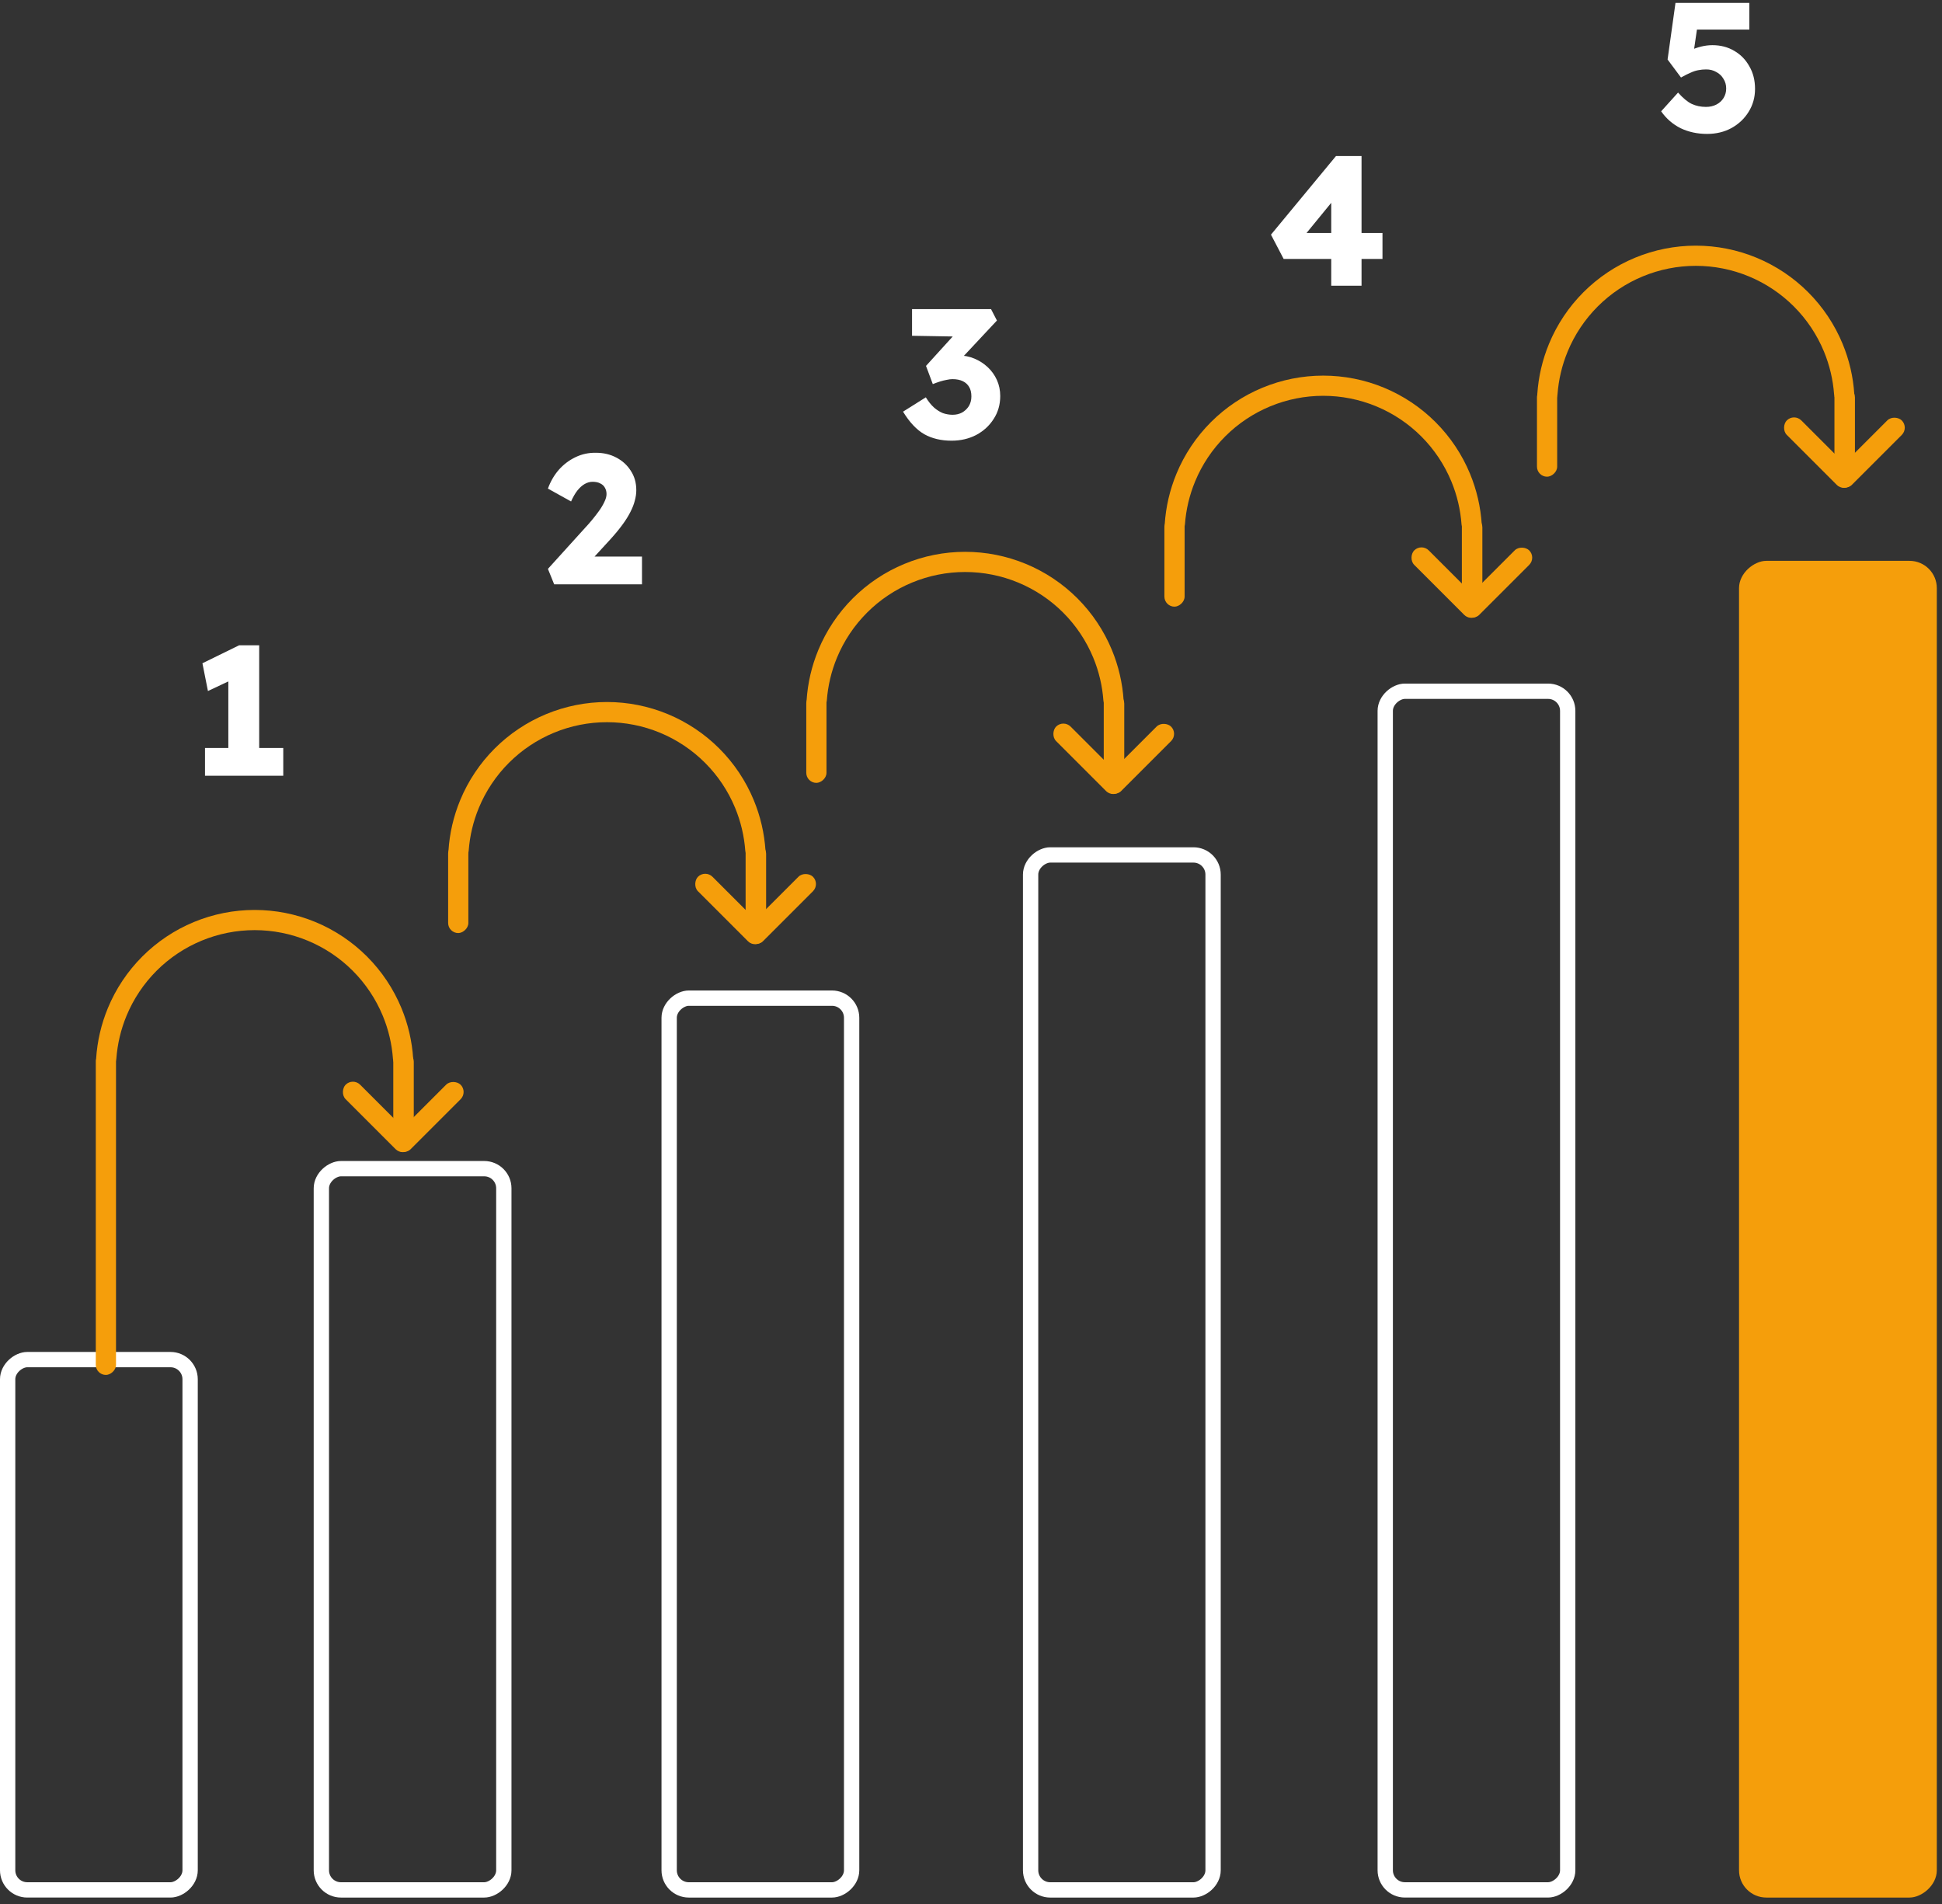 <svg width="205" height="201" viewBox="0 0 205 201" fill="none" xmlns="http://www.w3.org/2000/svg">
<rect x="0" y="0" width="205" height="201" fill="#333333" stroke="none"/>
<path d="M24.103 80.913V69.955L24.84 71.584L21.95 72.942L21.368 70.013L25.247 68.113H27.361V80.913H24.103ZM21.64 81.883V78.954H29.902V81.883H21.64Z" fill="white"/>
<path d="M58.499 61.68L57.839 60.05L61.738 55.745C61.97 55.499 62.216 55.221 62.475 54.911C62.733 54.601 62.979 54.284 63.212 53.961C63.457 53.624 63.651 53.301 63.793 52.991C63.949 52.681 64.026 52.403 64.026 52.157C64.026 51.898 63.968 51.672 63.852 51.478C63.748 51.284 63.587 51.135 63.367 51.032C63.16 50.916 62.888 50.857 62.552 50.857C62.268 50.857 61.99 50.935 61.718 51.09C61.447 51.245 61.188 51.478 60.942 51.788C60.71 52.086 60.49 52.467 60.283 52.933L57.839 51.575C58.111 50.825 58.492 50.166 58.983 49.597C59.488 49.028 60.076 48.582 60.748 48.259C61.421 47.935 62.138 47.78 62.901 47.793C63.703 47.793 64.421 47.961 65.054 48.297C65.701 48.633 66.211 49.099 66.586 49.694C66.974 50.276 67.168 50.961 67.168 51.75C67.168 52.099 67.116 52.461 67.013 52.836C66.922 53.211 66.767 53.611 66.547 54.038C66.341 54.452 66.063 54.898 65.713 55.376C65.364 55.855 64.938 56.372 64.433 56.928L61.427 60.206L61.02 58.751H67.769V61.68H58.499Z" fill="white"/>
<path d="M100.446 46.518C99.347 46.518 98.39 46.292 97.576 45.839C96.761 45.374 96.011 44.579 95.326 43.454L97.731 41.941C98.002 42.381 98.287 42.736 98.584 43.008C98.895 43.279 99.211 43.48 99.535 43.609C99.871 43.725 100.213 43.783 100.563 43.783C100.925 43.783 101.254 43.706 101.552 43.551C101.849 43.383 102.088 43.156 102.269 42.872C102.45 42.575 102.541 42.232 102.541 41.844C102.541 41.443 102.463 41.114 102.308 40.855C102.153 40.583 101.927 40.377 101.629 40.234C101.332 40.092 100.97 40.021 100.543 40.021C100.362 40.021 100.155 40.047 99.922 40.099C99.703 40.137 99.47 40.196 99.224 40.273C98.979 40.351 98.727 40.441 98.468 40.545L97.75 38.624L101.009 35.036L101.901 35.541L96.276 35.444V32.632H104.616L105.237 33.834L100.757 38.624L100 37.713C100.104 37.674 100.272 37.635 100.504 37.597C100.737 37.545 100.957 37.519 101.164 37.519C101.759 37.519 102.321 37.629 102.851 37.849C103.381 38.069 103.853 38.372 104.267 38.76C104.681 39.148 105.004 39.601 105.237 40.118C105.469 40.635 105.586 41.198 105.586 41.805C105.586 42.71 105.353 43.519 104.888 44.23C104.435 44.941 103.821 45.503 103.045 45.917C102.269 46.318 101.403 46.518 100.446 46.518Z" fill="white"/>
<path d="M140.526 30.162V19.243L142.252 19.301L137.442 25.178L136.996 24.596H145.937V27.331H135.503L134.165 24.77L141.03 16.47H143.726V30.162H140.526Z" fill="white"/>
<path d="M180.202 14.136C179.181 14.136 178.25 13.935 177.409 13.534C176.582 13.121 175.896 12.526 175.353 11.75L177.138 9.772C177.668 10.367 178.153 10.768 178.592 10.974C179.045 11.181 179.543 11.285 180.086 11.285C180.499 11.285 180.868 11.201 181.191 11.033C181.514 10.864 181.767 10.632 181.948 10.334C182.129 10.037 182.219 9.707 182.219 9.345C182.219 8.957 182.122 8.615 181.928 8.317C181.747 8.007 181.495 7.768 181.172 7.6C180.861 7.419 180.506 7.328 180.105 7.328C179.821 7.328 179.549 7.354 179.29 7.406C179.045 7.445 178.78 7.529 178.495 7.658C178.211 7.774 177.862 7.949 177.448 8.182L176.032 6.281L176.866 0.307H184.663V3.12H178.457L179.29 2.033L178.67 6.281L177.526 5.874C177.758 5.667 178.049 5.486 178.398 5.331C178.76 5.162 179.142 5.027 179.543 4.923C179.956 4.82 180.364 4.768 180.764 4.768C181.631 4.768 182.4 4.969 183.072 5.369C183.745 5.757 184.275 6.3 184.663 6.999C185.064 7.684 185.264 8.479 185.264 9.384C185.264 10.276 185.038 11.084 184.585 11.808C184.146 12.52 183.544 13.088 182.782 13.515C182.019 13.929 181.159 14.136 180.202 14.136Z" fill="white"/>
<rect x="20.069" y="143.517" width="55.976" height="19.261" rx="2.071" transform="rotate(90 20.069 143.517)" stroke="white" stroke-width="1.616"/>
<rect x="53.184" y="123.361" width="76.133" height="19.261" rx="2.071" transform="rotate(90 53.184 123.361)" stroke="white" stroke-width="1.616"/>
<rect x="89.899" y="105.363" width="94.131" height="19.261" rx="2.071" transform="rotate(90 89.899 105.363)" stroke="white" stroke-width="1.616"/>
<rect x="128.054" y="90.246" width="109.249" height="19.261" rx="2.071" transform="rotate(90 128.054 90.246)" stroke="white" stroke-width="1.616"/>
<rect x="165.489" y="72.966" width="126.526" height="19.261" rx="2.071" transform="rotate(90 165.489 72.966)" stroke="white" stroke-width="1.616"/>
<rect x="204.452" y="59.201" width="141.101" height="20.877" rx="2.88" transform="rotate(90 204.452 59.201)" fill="#F59E0B"/>
<path d="M11.178 112.82C10.59 112.82 10.11 112.342 10.147 111.755C10.264 109.918 10.683 108.109 11.39 106.403C12.232 104.369 13.467 102.52 15.025 100.963C16.582 99.406 18.43 98.171 20.465 97.328C22.499 96.486 24.679 96.052 26.881 96.052C29.083 96.052 31.264 96.486 33.298 97.328C35.333 98.171 37.181 99.406 38.738 100.963C40.295 102.52 41.53 104.369 42.373 106.403C43.08 108.109 43.499 109.918 43.616 111.755C43.653 112.342 43.172 112.82 42.584 112.82V112.82C41.996 112.82 41.523 112.342 41.48 111.756C41.367 110.198 41.005 108.666 40.405 107.218C39.669 105.442 38.591 103.829 37.232 102.469C35.873 101.11 34.259 100.032 32.483 99.296C30.707 98.561 28.804 98.182 26.881 98.182C24.959 98.182 23.056 98.561 21.28 99.296C19.504 100.032 17.89 101.11 16.531 102.469C15.172 103.829 14.093 105.442 13.358 107.218C12.758 108.666 12.396 110.198 12.282 111.756C12.24 112.342 11.767 112.82 11.178 112.82V112.82Z" fill="#F59E0B"/>
<rect x="49.388" y="115.266" width="9.62" height="2.164" rx="1.082" transform="rotate(135 49.388 115.266)" fill="#F59E0B"/>
<rect x="43.679" y="110.99" width="9.62" height="2.164" rx="1.082" transform="rotate(90 43.679 110.99)" fill="#F59E0B"/>
<rect x="12.246" y="110.99" width="34.146" height="2.134" rx="1.067" transform="rotate(90 12.246 110.99)" fill="#F59E0B"/>
<rect x="37.252" y="113.734" width="9.62" height="2.164" rx="1.082" transform="rotate(45 37.252 113.734)" fill="#F59E0B"/>
<path d="M48.371 90.871C47.783 90.871 47.302 90.393 47.34 89.806C47.456 87.968 47.876 86.16 48.582 84.454C49.425 82.419 50.66 80.571 52.217 79.014C53.774 77.457 55.623 76.222 57.657 75.379C59.691 74.536 61.872 74.103 64.074 74.103C66.276 74.103 68.456 74.536 70.491 75.379C72.525 76.222 74.374 77.457 75.931 79.014C77.488 80.571 78.723 82.419 79.565 84.454C80.272 86.16 80.691 87.968 80.808 89.806C80.845 90.393 80.365 90.871 79.777 90.871V90.871C79.188 90.871 78.716 90.393 78.673 89.806C78.559 88.249 78.197 86.716 77.597 85.269C76.862 83.493 75.784 81.879 74.424 80.52C73.065 79.161 71.451 78.083 69.675 77.347C67.9 76.612 65.996 76.233 64.074 76.233C62.151 76.233 60.248 76.612 58.472 77.347C56.696 78.083 55.083 79.161 53.723 80.52C52.364 81.879 51.286 83.493 50.55 85.269C49.951 86.716 49.588 88.249 49.475 89.806C49.432 90.393 48.959 90.871 48.371 90.871V90.871Z" fill="#F59E0B"/>
<rect x="86.581" y="93.314" width="9.62" height="2.164" rx="1.082" transform="rotate(135 86.581 93.314)" fill="#F59E0B"/>
<rect x="80.872" y="89.041" width="9.62" height="2.164" rx="1.082" transform="rotate(90 80.872 89.041)" fill="#F59E0B"/>
<rect x="49.44" y="89.041" width="9.451" height="2.134" rx="1.067" transform="rotate(90 49.44 89.041)" fill="#F59E0B"/>
<rect x="74.445" y="91.785" width="9.62" height="2.164" rx="1.082" transform="rotate(45 74.445 91.785)" fill="#F59E0B"/>
<path d="M86.175 75.017C85.587 75.017 85.107 74.54 85.144 73.953C85.261 72.115 85.68 70.306 86.387 68.6C87.23 66.566 88.465 64.717 90.022 63.16C91.579 61.603 93.427 60.368 95.462 59.526C97.496 58.683 99.676 58.249 101.878 58.249C104.08 58.249 106.261 58.683 108.295 59.526C110.33 60.368 112.178 61.603 113.735 63.16C115.292 64.717 116.527 66.566 117.37 68.6C118.077 70.306 118.496 72.115 118.613 73.953C118.65 74.54 118.17 75.017 117.581 75.017V75.017C116.993 75.017 116.52 74.54 116.477 73.953C116.364 72.395 116.002 70.863 115.402 69.415C114.666 67.639 113.588 66.026 112.229 64.667C110.87 63.307 109.256 62.229 107.48 61.494C105.704 60.758 103.801 60.379 101.878 60.379C99.956 60.379 98.053 60.758 96.277 61.494C94.501 62.229 92.887 63.307 91.528 64.667C90.169 66.026 89.091 67.639 88.355 69.415C87.755 70.863 87.393 72.395 87.279 73.953C87.237 74.54 86.764 75.017 86.175 75.017V75.017Z" fill="#F59E0B"/>
<rect x="124.386" y="77.463" width="9.62" height="2.164" rx="1.082" transform="rotate(135 124.386 77.463)" fill="#F59E0B"/>
<rect x="118.677" y="73.188" width="9.62" height="2.164" rx="1.082" transform="rotate(90 118.677 73.188)" fill="#F59E0B"/>
<rect x="87.245" y="73.188" width="9.451" height="2.134" rx="1.067" transform="rotate(90 87.245 73.188)" fill="#F59E0B"/>
<rect x="112.25" y="75.932" width="9.62" height="2.164" rx="1.082" transform="rotate(45 112.25 75.932)" fill="#F59E0B"/>
<path d="M123.979 56.417C123.391 56.417 122.911 55.94 122.948 55.353C123.065 53.515 123.484 51.707 124.191 50.001C125.033 47.966 126.268 46.118 127.825 44.561C129.382 43.004 131.231 41.769 133.265 40.926C135.3 40.083 137.48 39.65 139.682 39.65C141.884 39.65 144.065 40.083 146.099 40.926C148.133 41.769 149.982 43.004 151.539 44.561C153.096 46.118 154.331 47.966 155.174 50.001C155.88 51.707 156.299 53.515 156.416 55.353C156.454 55.94 155.973 56.417 155.385 56.417V56.417C154.797 56.417 154.324 55.94 154.281 55.353C154.168 53.795 153.805 52.263 153.206 50.816C152.47 49.04 151.392 47.426 150.033 46.067C148.673 44.708 147.06 43.63 145.284 42.894C143.508 42.158 141.604 41.78 139.682 41.78C137.76 41.78 135.856 42.158 134.081 42.894C132.305 43.63 130.691 44.708 129.332 46.067C127.972 47.426 126.894 49.04 126.159 50.816C125.559 52.263 125.197 53.795 125.083 55.353C125.04 55.94 124.567 56.417 123.979 56.417V56.417Z" fill="#F59E0B"/>
<rect x="162.189" y="58.863" width="9.62" height="2.164" rx="1.082" transform="rotate(135 162.189 58.863)" fill="#F59E0B"/>
<rect x="156.48" y="54.588" width="9.62" height="2.164" rx="1.082" transform="rotate(90 156.48 54.588)" fill="#F59E0B"/>
<rect x="125.049" y="54.588" width="9.451" height="2.134" rx="1.067" transform="rotate(90 125.049 54.588)" fill="#F59E0B"/>
<rect x="150.054" y="57.332" width="9.62" height="2.164" rx="1.082" transform="rotate(45 150.054 57.332)" fill="#F59E0B"/>
<path d="M163.308 42.699C162.72 42.699 162.24 42.221 162.277 41.634C162.394 39.796 162.813 37.988 163.52 36.282C164.362 34.248 165.597 32.399 167.154 30.842C168.712 29.285 170.56 28.05 172.594 27.207C174.629 26.364 176.809 25.931 179.011 25.931C181.213 25.931 183.394 26.364 185.428 27.207C187.463 28.05 189.311 29.285 190.868 30.842C192.425 32.399 193.66 34.248 194.503 36.282C195.21 37.988 195.629 39.796 195.745 41.634C195.783 42.221 195.302 42.699 194.714 42.699V42.699C194.126 42.699 193.653 42.221 193.61 41.635C193.497 40.077 193.134 38.544 192.535 37.097C191.799 35.321 190.721 33.708 189.362 32.348C188.002 30.989 186.389 29.911 184.613 29.175C182.837 28.44 180.934 28.061 179.011 28.061C177.089 28.061 175.186 28.44 173.41 29.175C171.634 29.911 170.02 30.989 168.661 32.348C167.302 33.708 166.223 35.321 165.488 37.097C164.888 38.544 164.526 40.077 164.412 41.635C164.369 42.221 163.897 42.699 163.308 42.699V42.699Z" fill="#F59E0B"/>
<rect x="201.519" y="45.145" width="9.62" height="2.164" rx="1.082" transform="rotate(135 201.519 45.145)" fill="#F59E0B"/>
<rect x="195.81" y="40.869" width="9.62" height="2.164" rx="1.082" transform="rotate(90 195.81 40.869)" fill="#F59E0B"/>
<rect x="164.378" y="40.869" width="9.451" height="2.134" rx="1.067" transform="rotate(90 164.378 40.869)" fill="#F59E0B"/>
<rect x="189.383" y="43.613" width="9.62" height="2.164" rx="1.082" transform="rotate(45 189.383 43.613)" fill="#F59E0B"/>
</svg>
